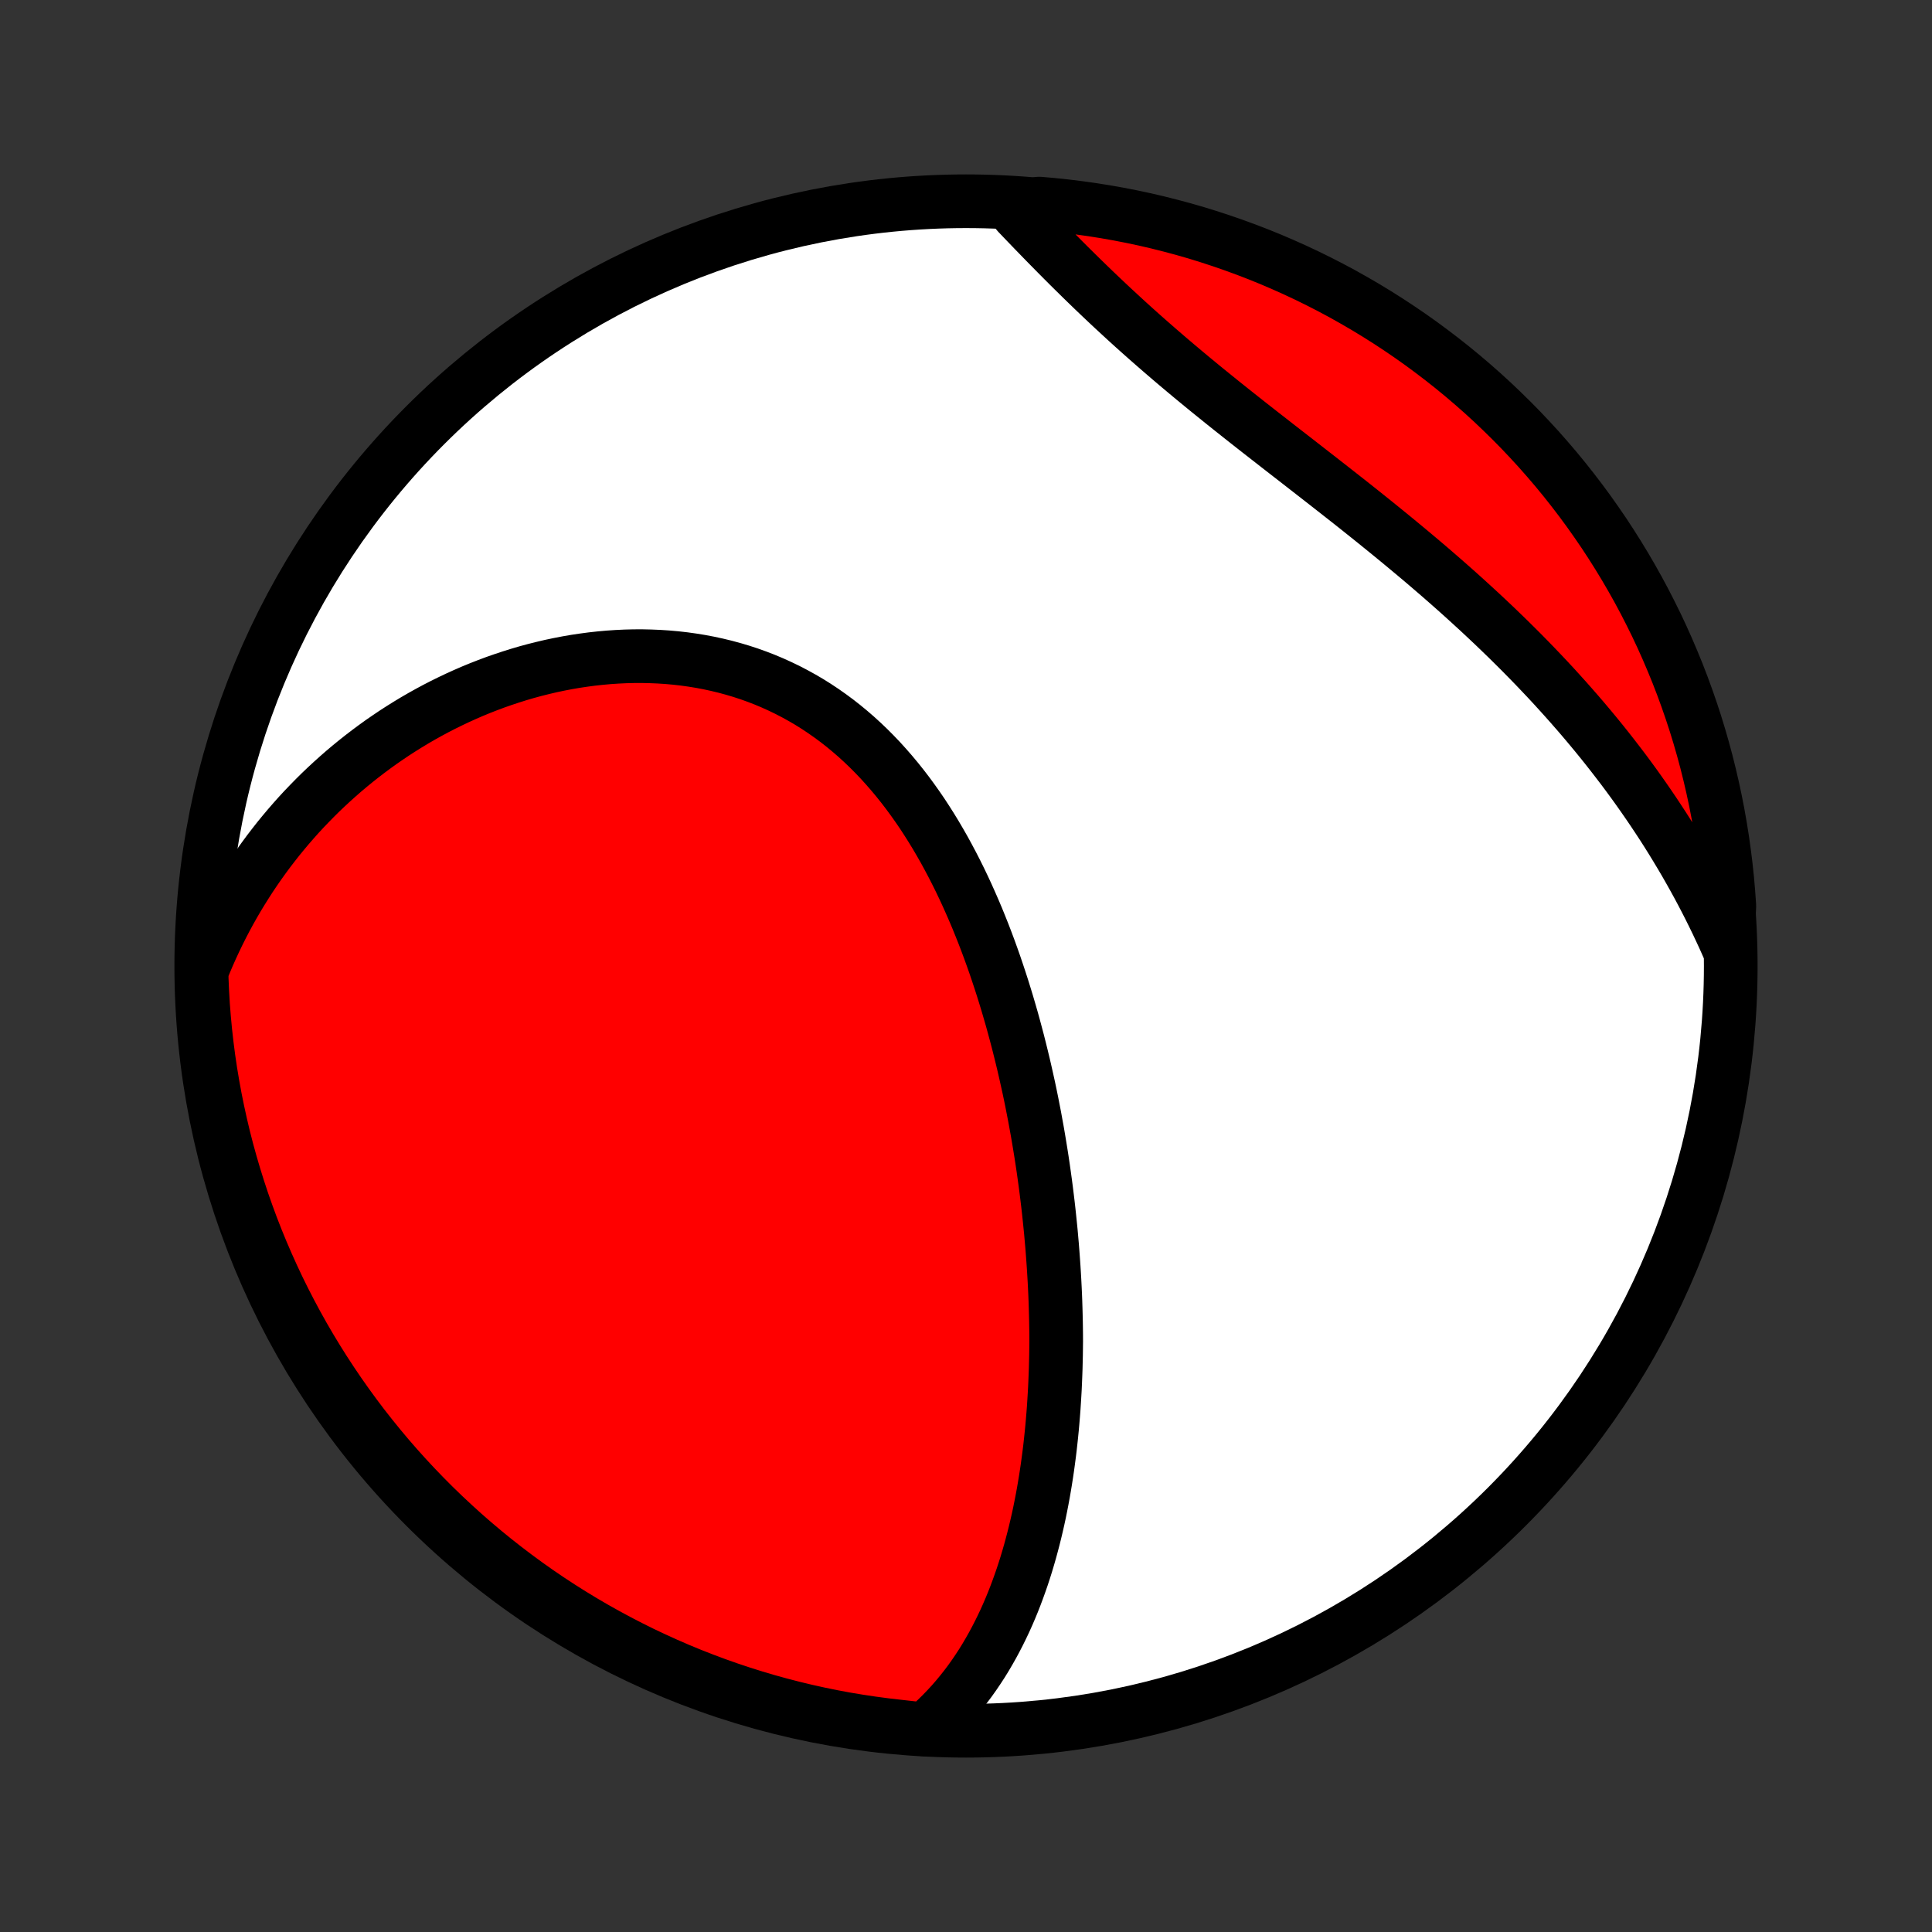 <?xml version="1.0" encoding="utf-8" standalone="no"?>
<!DOCTYPE svg PUBLIC "-//W3C//DTD SVG 1.1//EN"
  "http://www.w3.org/Graphics/SVG/1.1/DTD/svg11.dtd">
<!-- Created with matplotlib (http://matplotlib.org/) -->
<svg height="72pt" version="1.1" viewBox="0 0 72 72" width="72pt" xmlns="http://www.w3.org/2000/svg" xmlns:xlink="http://www.w3.org/1999/xlink">
 <rect x="0" y="0" width="72" height="72" fill="#333333" stroke="none"/>
 <defs>
  <style type="text/css">
*{stroke-linecap:butt;stroke-linejoin:round;}
  </style>
 </defs>
 <g id="figure_1">
  <g id="patch_1">
   <path d="
M0 72
L72 72
L72 0
L0 0
z
" style="fill:none;"/>
  </g>
  <g id="axes_1">
   <g id="PatchCollection_1">
    <defs>
     <path d="
M36 -7.5
C43.558 -7.5 50.808 -10.503 56.153 -15.848
C61.497 -21.192 64.5 -28.442 64.5 -36
C64.5 -43.558 61.497 -50.808 56.153 -56.153
C50.808 -61.497 43.558 -64.5 36 -64.5
C28.442 -64.5 21.192 -61.497 15.848 -56.153
C10.503 -50.808 7.5 -43.558 7.5 -36
C7.5 -28.442 10.503 -21.192 15.848 -15.848
C21.192 -10.503 28.442 -7.5 36 -7.5
z
" id="C0_0_a811fe30f3"/>
     <path d="
M34.471 -7.548
L34.686 -7.735
L34.893 -7.926
L35.092 -8.121
L35.284 -8.32
L35.47 -8.521
L35.648 -8.726
L35.82 -8.934
L35.986 -9.144
L36.146 -9.357
L36.299 -9.572
L36.447 -9.79
L36.59 -10.009
L36.727 -10.231
L36.858 -10.454
L36.985 -10.678
L37.107 -10.905
L37.224 -11.132
L37.337 -11.361
L37.446 -11.591
L37.55 -11.823
L37.65 -12.055
L37.746 -12.288
L37.838 -12.522
L37.926 -12.757
L38.011 -12.993
L38.093 -13.229
L38.171 -13.466
L38.246 -13.704
L38.317 -13.942
L38.386 -14.181
L38.451 -14.42
L38.514 -14.66
L38.574 -14.9
L38.631 -15.14
L38.686 -15.381
L38.738 -15.622
L38.787 -15.864
L38.834 -16.105
L38.879 -16.348
L38.921 -16.59
L38.961 -16.832
L38.999 -17.076
L39.035 -17.319
L39.068 -17.562
L39.1 -17.806
L39.13 -18.05
L39.157 -18.295
L39.183 -18.539
L39.207 -18.784
L39.229 -19.03
L39.249 -19.275
L39.268 -19.521
L39.284 -19.767
L39.299 -20.014
L39.313 -20.261
L39.324 -20.509
L39.334 -20.756
L39.343 -21.005
L39.349 -21.253
L39.355 -21.503
L39.358 -21.752
L39.361 -22.002
L39.36 -22.253
L39.357 -22.504
L39.353 -22.756
L39.347 -23.008
L39.34 -23.261
L39.332 -23.514
L39.322 -23.768
L39.31 -24.023
L39.297 -24.278
L39.282 -24.534
L39.266 -24.791
L39.248 -25.048
L39.229 -25.307
L39.209 -25.566
L39.186 -25.825
L39.163 -26.086
L39.137 -26.348
L39.11 -26.61
L39.082 -26.873
L39.052 -27.137
L39.02 -27.402
L38.987 -27.668
L38.952 -27.934
L38.915 -28.202
L38.877 -28.471
L38.837 -28.74
L38.795 -29.011
L38.751 -29.282
L38.706 -29.554
L38.659 -29.828
L38.609 -30.102
L38.559 -30.377
L38.505 -30.654
L38.451 -30.931
L38.394 -31.209
L38.335 -31.488
L38.273 -31.768
L38.21 -32.049
L38.145 -32.33
L38.077 -32.613
L38.007 -32.896
L37.935 -33.181
L37.86 -33.465
L37.783 -33.751
L37.704 -34.037
L37.621 -34.324
L37.537 -34.611
L37.449 -34.899
L37.359 -35.188
L37.266 -35.476
L37.17 -35.765
L37.072 -36.054
L36.97 -36.343
L36.865 -36.633
L36.757 -36.922
L36.646 -37.211
L36.531 -37.499
L36.414 -37.787
L36.292 -38.075
L36.167 -38.361
L36.039 -38.647
L35.907 -38.932
L35.771 -39.216
L35.631 -39.498
L35.487 -39.779
L35.339 -40.058
L35.188 -40.335
L35.031 -40.61
L34.871 -40.883
L34.706 -41.153
L34.537 -41.42
L34.364 -41.685
L34.185 -41.946
L34.002 -42.204
L33.815 -42.458
L33.623 -42.708
L33.426 -42.954
L33.224 -43.196
L33.017 -43.433
L32.806 -43.666
L32.589 -43.893
L32.368 -44.115
L32.142 -44.331
L31.911 -44.542
L31.675 -44.746
L31.434 -44.945
L31.189 -45.137
L30.939 -45.322
L30.684 -45.501
L30.425 -45.673
L30.162 -45.838
L29.894 -45.995
L29.622 -46.145
L29.347 -46.288
L29.067 -46.423
L28.784 -46.551
L28.498 -46.671
L28.208 -46.783
L27.915 -46.888
L27.62 -46.984
L27.321 -47.073
L27.021 -47.154
L26.718 -47.227
L26.413 -47.293
L26.106 -47.351
L25.798 -47.401
L25.489 -47.444
L25.178 -47.479
L24.867 -47.507
L24.555 -47.527
L24.242 -47.54
L23.929 -47.547
L23.616 -47.546
L23.304 -47.538
L22.991 -47.523
L22.68 -47.502
L22.369 -47.474
L22.058 -47.44
L21.749 -47.399
L21.441 -47.353
L21.135 -47.3
L20.83 -47.241
L20.526 -47.177
L20.225 -47.106
L19.925 -47.031
L19.627 -46.95
L19.331 -46.863
L19.038 -46.771
L18.746 -46.674
L18.457 -46.573
L18.171 -46.466
L17.887 -46.355
L17.605 -46.239
L17.327 -46.118
L17.051 -45.993
L16.777 -45.863
L16.507 -45.73
L16.239 -45.592
L15.975 -45.45
L15.713 -45.304
L15.454 -45.154
L15.199 -45
L14.946 -44.842
L14.696 -44.681
L14.45 -44.515
L14.206 -44.347
L13.966 -44.174
L13.729 -43.998
L13.495 -43.819
L13.264 -43.636
L13.036 -43.45
L12.812 -43.261
L12.591 -43.068
L12.373 -42.872
L12.158 -42.673
L11.946 -42.471
L11.738 -42.265
L11.533 -42.056
L11.331 -41.845
L11.132 -41.63
L10.937 -41.411
L10.745 -41.19
L10.557 -40.966
L10.371 -40.739
L10.19 -40.508
L10.011 -40.275
L9.836 -40.038
L9.664 -39.798
L9.496 -39.556
L9.331 -39.31
L9.17 -39.06
L9.012 -38.808
L8.857 -38.553
L8.707 -38.295
L8.559 -38.033
L8.416 -37.768
L8.276 -37.5
L8.14 -37.229
L8.008 -36.955
L7.879 -36.677
L7.754 -36.396
L7.633 -36.111
L7.517 -35.824
L7.516 -35.532
L7.538 -35.035
L7.567 -34.538
L7.606 -34.042
L7.653 -33.546
L7.709 -33.05
L7.773 -32.556
L7.846 -32.063
L7.928 -31.571
L8.018 -31.08
L8.117 -30.591
L8.224 -30.104
L8.339 -29.618
L8.463 -29.134
L8.596 -28.652
L8.737 -28.173
L8.886 -27.696
L9.043 -27.221
L9.209 -26.749
L9.382 -26.28
L9.564 -25.814
L9.754 -25.351
L9.952 -24.892
L10.158 -24.435
L10.371 -23.982
L10.593 -23.533
L10.822 -23.088
L11.059 -22.646
L11.303 -22.209
L11.555 -21.776
L11.815 -21.347
L12.082 -20.922
L12.356 -20.503
L12.637 -20.088
L12.926 -19.677
L13.221 -19.272
L13.523 -18.872
L13.833 -18.477
L14.149 -18.087
L14.471 -17.703
L14.8 -17.325
L15.136 -16.952
L15.478 -16.585
L15.826 -16.224
L16.181 -15.868
L16.541 -15.52
L16.908 -15.177
L17.28 -14.84
L17.658 -14.51
L18.041 -14.187
L18.43 -13.87
L18.825 -13.56
L19.224 -13.257
L19.629 -12.96
L20.038 -12.671
L20.453 -12.389
L20.872 -12.114
L21.296 -11.846
L21.724 -11.586
L22.157 -11.333
L22.594 -11.088
L23.035 -10.85
L23.48 -10.62
L23.928 -10.397
L24.381 -10.183
L24.837 -9.976
L25.296 -9.777
L25.759 -9.586
L26.224 -9.404
L26.693 -9.229
L27.165 -9.062
L27.639 -8.904
L28.116 -8.754
L28.595 -8.612
L29.076 -8.479
L29.56 -8.354
L30.046 -8.237
L30.533 -8.129
L31.022 -8.029
L31.512 -7.938
L32.004 -7.856
L32.497 -7.782
L32.991 -7.716
L33.486 -7.659
z
" id="C0_1_ffbbcb38b2"/>
     <path d="
M64.383 -36.756
L64.255 -37.044
L64.123 -37.329
L63.989 -37.614
L63.851 -37.897
L63.711 -38.179
L63.568 -38.459
L63.422 -38.739
L63.273 -39.017
L63.121 -39.294
L62.966 -39.57
L62.809 -39.845
L62.648 -40.119
L62.484 -40.392
L62.318 -40.664
L62.149 -40.935
L61.977 -41.205
L61.801 -41.474
L61.623 -41.742
L61.442 -42.009
L61.258 -42.275
L61.071 -42.541
L60.881 -42.806
L60.688 -43.07
L60.492 -43.333
L60.292 -43.595
L60.09 -43.857
L59.885 -44.118
L59.677 -44.378
L59.466 -44.637
L59.251 -44.896
L59.034 -45.154
L58.814 -45.411
L58.59 -45.667
L58.364 -45.923
L58.134 -46.178
L57.902 -46.433
L57.666 -46.687
L57.427 -46.94
L57.186 -47.192
L56.941 -47.444
L56.694 -47.695
L56.443 -47.945
L56.19 -48.195
L55.933 -48.444
L55.674 -48.693
L55.412 -48.94
L55.148 -49.187
L54.88 -49.433
L54.61 -49.679
L54.338 -49.924
L54.063 -50.168
L53.785 -50.412
L53.506 -50.654
L53.224 -50.897
L52.94 -51.138
L52.653 -51.379
L52.365 -51.619
L52.075 -51.859
L51.783 -52.098
L51.49 -52.336
L51.196 -52.574
L50.9 -52.811
L50.603 -53.048
L50.305 -53.284
L50.006 -53.519
L49.706 -53.754
L49.406 -53.989
L49.106 -54.223
L48.805 -54.457
L48.505 -54.691
L48.205 -54.924
L47.905 -55.157
L47.606 -55.389
L47.308 -55.622
L47.01 -55.854
L46.714 -56.086
L46.419 -56.318
L46.126 -56.55
L45.834 -56.782
L45.544 -57.014
L45.257 -57.246
L44.971 -57.477
L44.688 -57.709
L44.407 -57.941
L44.129 -58.173
L43.853 -58.405
L43.58 -58.637
L43.31 -58.869
L43.043 -59.101
L42.779 -59.332
L42.517 -59.564
L42.259 -59.795
L42.004 -60.026
L41.753 -60.257
L41.504 -60.487
L41.258 -60.717
L41.016 -60.946
L40.776 -61.175
L40.54 -61.403
L40.307 -61.63
L40.077 -61.856
L39.849 -62.081
L39.625 -62.305
L39.404 -62.528
L39.185 -62.75
L38.969 -62.97
L38.756 -63.189
L38.545 -63.406
L38.337 -63.622
L38.132 -63.836
L37.929 -64.048
L38.236 -64.258
L38.731 -64.412
L39.226 -64.369
L39.719 -64.317
L40.212 -64.256
L40.703 -64.187
L41.193 -64.109
L41.681 -64.023
L42.168 -63.928
L42.653 -63.825
L43.135 -63.713
L43.616 -63.592
L44.094 -63.464
L44.57 -63.327
L45.043 -63.181
L45.513 -63.027
L45.98 -62.865
L46.445 -62.695
L46.906 -62.517
L47.364 -62.331
L47.818 -62.136
L48.269 -61.934
L48.716 -61.724
L49.159 -61.506
L49.599 -61.28
L50.034 -61.047
L50.464 -60.805
L50.891 -60.557
L51.313 -60.3
L51.73 -60.037
L52.142 -59.766
L52.55 -59.488
L52.952 -59.203
L53.349 -58.91
L53.741 -58.611
L54.128 -58.305
L54.509 -57.992
L54.884 -57.672
L55.254 -57.346
L55.618 -57.013
L55.975 -56.673
L56.327 -56.328
L56.673 -55.976
L57.012 -55.618
L57.345 -55.255
L57.671 -54.885
L57.991 -54.51
L58.304 -54.129
L58.61 -53.742
L58.91 -53.35
L59.202 -52.953
L59.487 -52.55
L59.766 -52.143
L60.036 -51.731
L60.3 -51.313
L60.556 -50.892
L60.805 -50.465
L61.046 -50.035
L61.28 -49.599
L61.505 -49.16
L61.724 -48.717
L61.934 -48.27
L62.136 -47.819
L62.33 -47.365
L62.517 -46.907
L62.695 -46.446
L62.865 -45.981
L63.027 -45.514
L63.181 -45.044
L63.326 -44.571
L63.463 -44.095
L63.592 -43.617
L63.712 -43.136
L63.824 -42.654
L63.928 -42.169
L64.023 -41.682
L64.109 -41.194
L64.187 -40.704
L64.256 -40.213
L64.317 -39.721
L64.369 -39.227
L64.412 -38.732
L64.447 -38.237
z
" id="C0_2_9ebf4cf7ea"/>
    </defs>
    <g clip-path="url(#p1bffca34e9)">
     <use style="fill:#ffffff;stroke:#000000;stroke-width:2.0;" x="0.0" xlink:href="#C0_0_a811fe30f3" y="72.0"/>
    </g>
    <g clip-path="url(#p1bffca34e9)">
     <use style="fill:#ff0000;stroke:#000000;stroke-width:2.0;" x="0.0" xlink:href="#C0_1_ffbbcb38b2" y="72.0"/>
    </g>
    <g clip-path="url(#p1bffca34e9)">
     <use style="fill:#ff0000;stroke:#000000;stroke-width:2.0;" x="0.0" xlink:href="#C0_2_9ebf4cf7ea" y="72.0"/>
    </g>
   </g>
  </g>
 </g>
 <defs>
  <clipPath id="p1bffca34e9">
   <rect height="72.0" width="72.0" x="0.0" y="0.0"/>
  </clipPath>
 </defs>
</svg>
